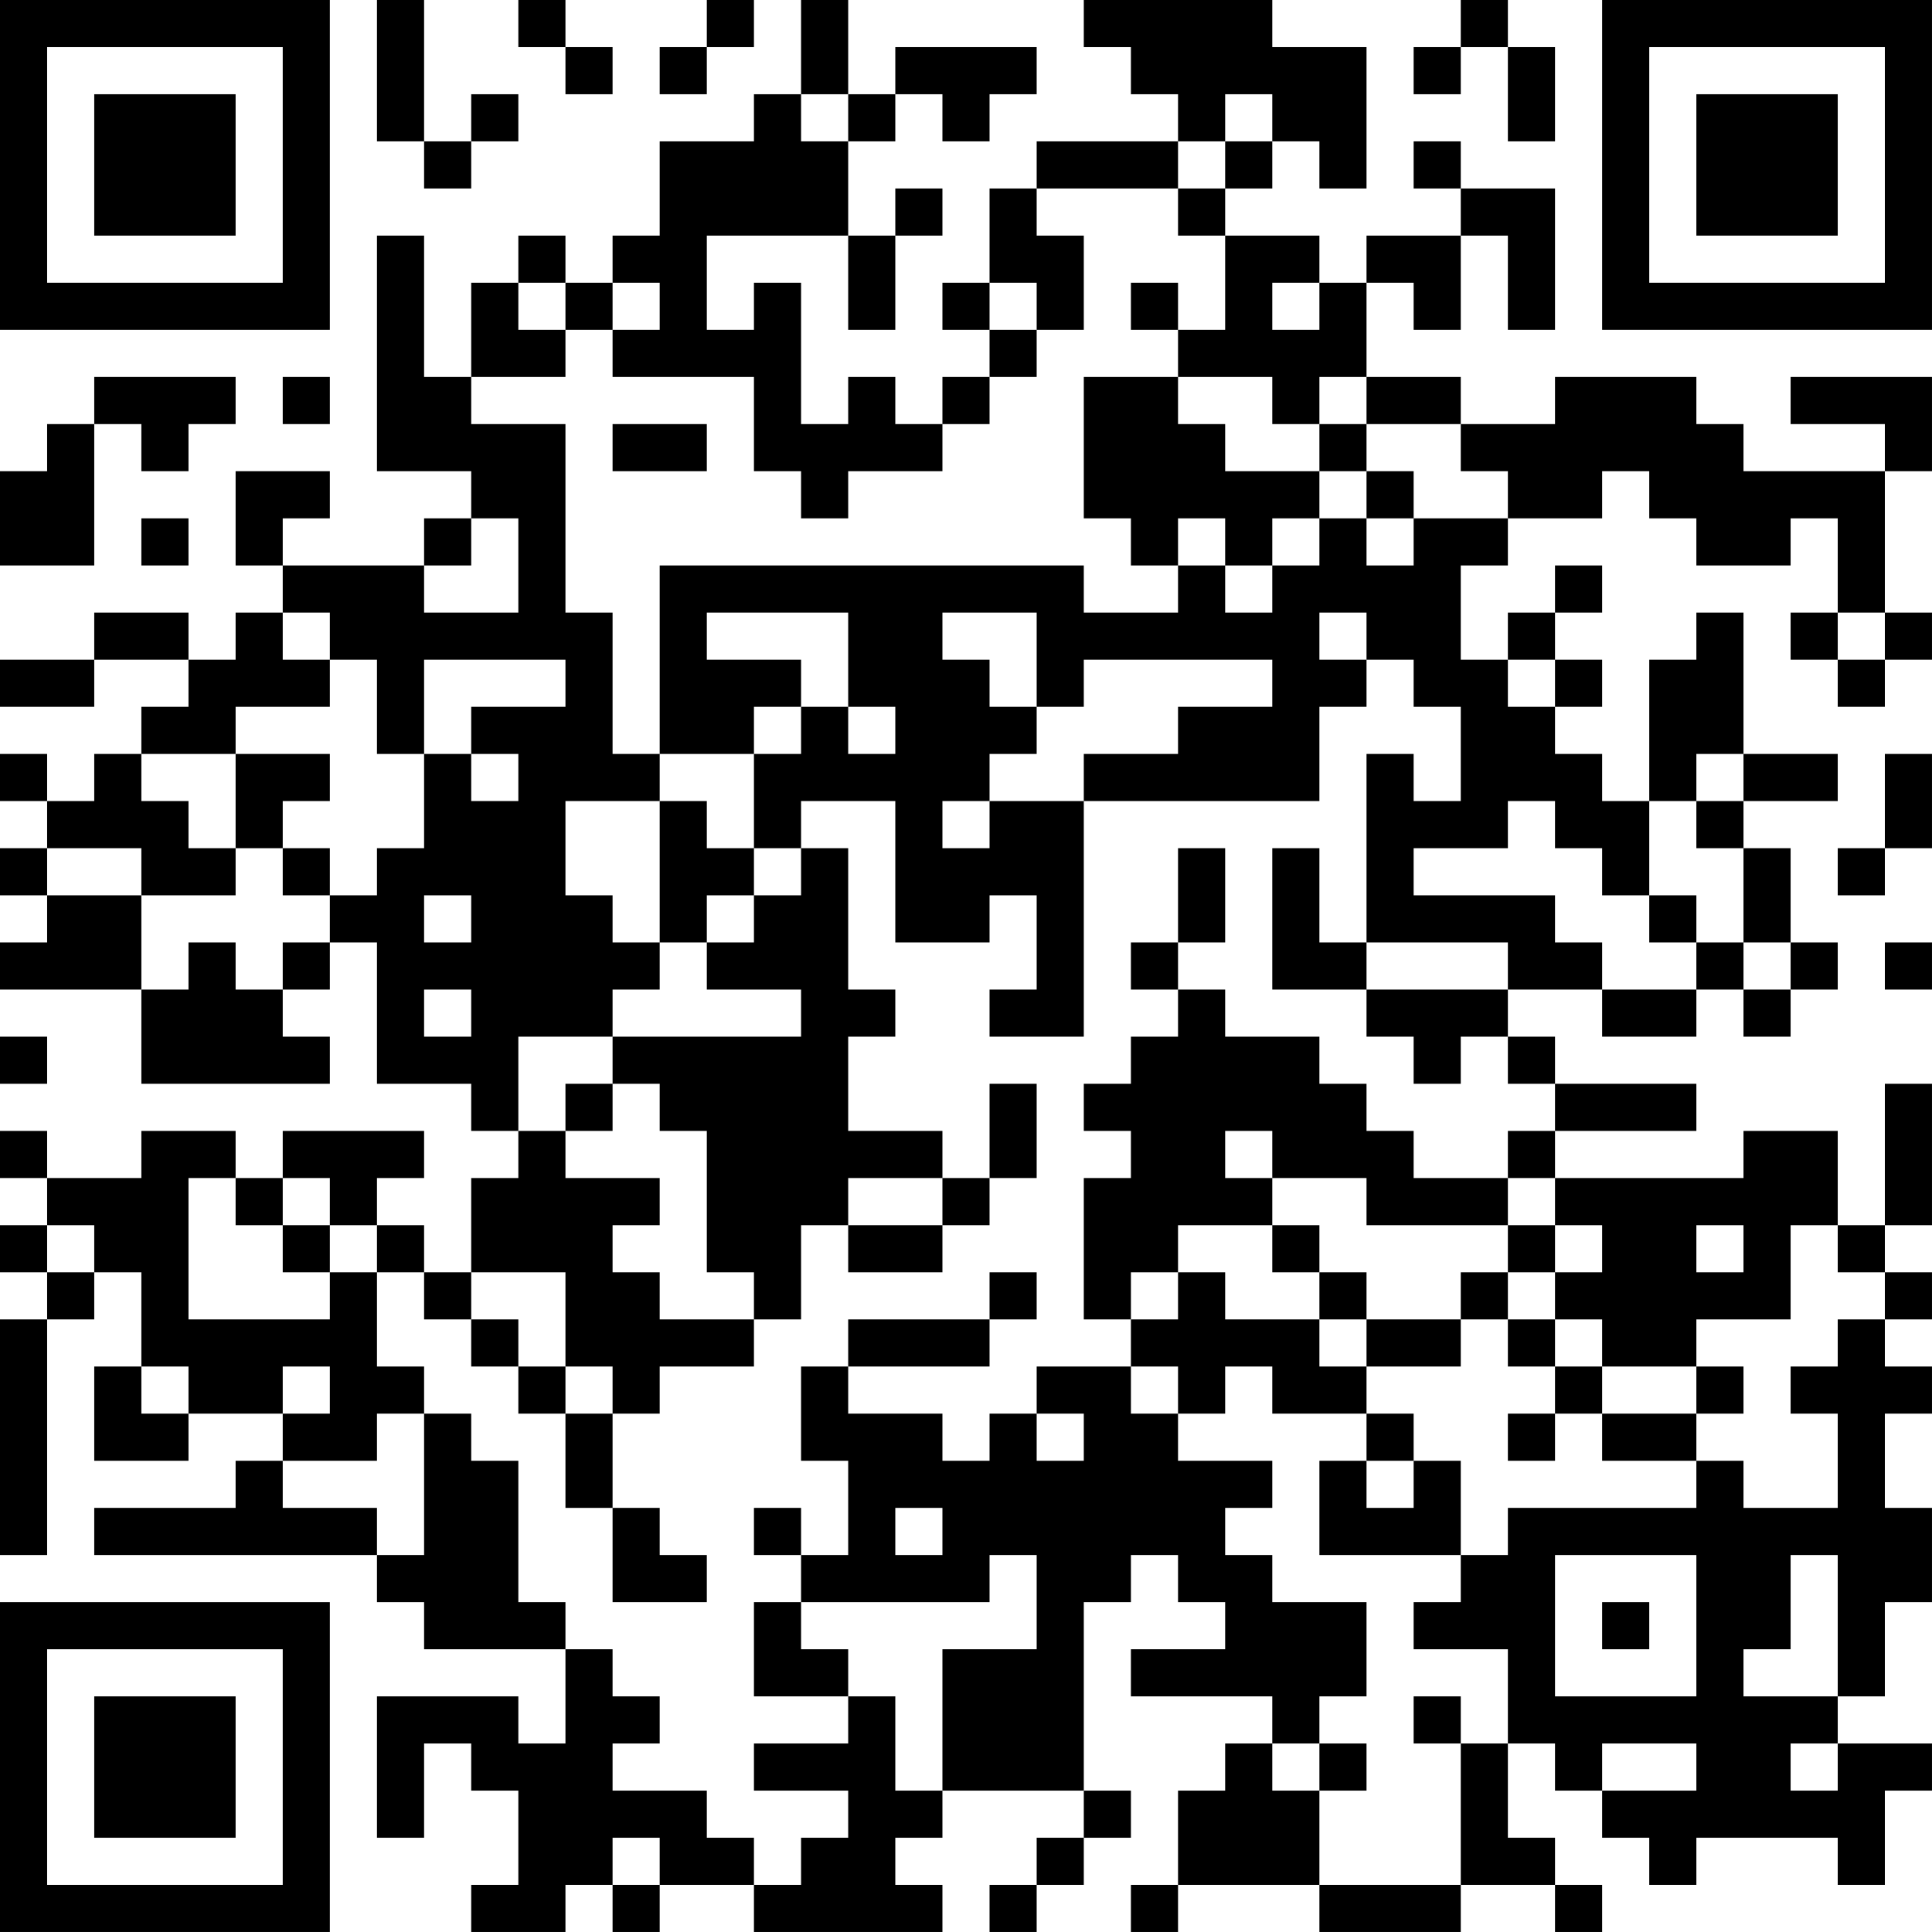 <?xml version="1.0" encoding="UTF-8"?>
<svg xmlns="http://www.w3.org/2000/svg" version="1.1" width="200" height="200" viewBox="0 0 200 200"><rect x="0" y="0" width="200" height="200" fill="#ffffff"/><g transform="scale(4.878)"><g transform="translate(0,0)"><path fill-rule="evenodd" d="M8 0L8 3L9 3L9 4L10 4L10 3L11 3L11 2L10 2L10 3L9 3L9 0ZM11 0L11 1L12 1L12 2L13 2L13 1L12 1L12 0ZM15 0L15 1L14 1L14 2L15 2L15 1L16 1L16 0ZM17 0L17 2L16 2L16 3L14 3L14 5L13 5L13 6L12 6L12 5L11 5L11 6L10 6L10 8L9 8L9 5L8 5L8 10L10 10L10 11L9 11L9 12L6 12L6 11L7 11L7 10L5 10L5 12L6 12L6 13L5 13L5 14L4 14L4 13L2 13L2 14L0 14L0 15L2 15L2 14L4 14L4 15L3 15L3 16L2 16L2 17L1 17L1 16L0 16L0 17L1 17L1 18L0 18L0 19L1 19L1 20L0 20L0 21L3 21L3 23L7 23L7 22L6 22L6 21L7 21L7 20L8 20L8 23L10 23L10 24L11 24L11 25L10 25L10 27L9 27L9 26L8 26L8 25L9 25L9 24L6 24L6 25L5 25L5 24L3 24L3 25L1 25L1 24L0 24L0 25L1 25L1 26L0 26L0 27L1 27L1 28L0 28L0 33L1 33L1 28L2 28L2 27L3 27L3 29L2 29L2 31L4 31L4 30L6 30L6 31L5 31L5 32L2 32L2 33L8 33L8 34L9 34L9 35L12 35L12 37L11 37L11 36L8 36L8 39L9 39L9 37L10 37L10 38L11 38L11 40L10 40L10 41L12 41L12 40L13 40L13 41L14 41L14 40L16 40L16 41L20 41L20 40L19 40L19 39L20 39L20 38L23 38L23 39L22 39L22 40L21 40L21 41L22 41L22 40L23 40L23 39L24 39L24 38L23 38L23 34L24 34L24 33L25 33L25 34L26 34L26 35L24 35L24 36L27 36L27 37L26 37L26 38L25 38L25 40L24 40L24 41L25 41L25 40L28 40L28 41L31 41L31 40L33 40L33 41L34 41L34 40L33 40L33 39L32 39L32 37L33 37L33 38L34 38L34 39L35 39L35 40L36 40L36 39L39 39L39 40L40 40L40 38L41 38L41 37L39 37L39 36L40 36L40 34L41 34L41 32L40 32L40 30L41 30L41 29L40 29L40 28L41 28L41 27L40 27L40 26L41 26L41 23L40 23L40 26L39 26L39 24L37 24L37 25L33 25L33 24L36 24L36 23L33 23L33 22L32 22L32 21L34 21L34 22L36 22L36 21L37 21L37 22L38 22L38 21L39 21L39 20L38 20L38 18L37 18L37 17L39 17L39 16L37 16L37 13L36 13L36 14L35 14L35 17L34 17L34 16L33 16L33 15L34 15L34 14L33 14L33 13L34 13L34 12L33 12L33 13L32 13L32 14L31 14L31 12L32 12L32 11L34 11L34 10L35 10L35 11L36 11L36 12L38 12L38 11L39 11L39 13L38 13L38 14L39 14L39 15L40 15L40 14L41 14L41 13L40 13L40 10L41 10L41 8L38 8L38 9L40 9L40 10L37 10L37 9L36 9L36 8L33 8L33 9L31 9L31 8L29 8L29 6L30 6L30 7L31 7L31 5L32 5L32 7L33 7L33 4L31 4L31 3L30 3L30 4L31 4L31 5L29 5L29 6L28 6L28 5L26 5L26 4L27 4L27 3L28 3L28 4L29 4L29 1L27 1L27 0L23 0L23 1L24 1L24 2L25 2L25 3L22 3L22 4L21 4L21 6L20 6L20 7L21 7L21 8L20 8L20 9L19 9L19 8L18 8L18 9L17 9L17 6L16 6L16 7L15 7L15 5L18 5L18 7L19 7L19 5L20 5L20 4L19 4L19 5L18 5L18 3L19 3L19 2L20 2L20 3L21 3L21 2L22 2L22 1L19 1L19 2L18 2L18 0ZM31 0L31 1L30 1L30 2L31 2L31 1L32 1L32 3L33 3L33 1L32 1L32 0ZM17 2L17 3L18 3L18 2ZM26 2L26 3L25 3L25 4L22 4L22 5L23 5L23 7L22 7L22 6L21 6L21 7L22 7L22 8L21 8L21 9L20 9L20 10L18 10L18 11L17 11L17 10L16 10L16 8L13 8L13 7L14 7L14 6L13 6L13 7L12 7L12 6L11 6L11 7L12 7L12 8L10 8L10 9L12 9L12 13L13 13L13 16L14 16L14 17L12 17L12 19L13 19L13 20L14 20L14 21L13 21L13 22L11 22L11 24L12 24L12 25L14 25L14 26L13 26L13 27L14 27L14 28L16 28L16 29L14 29L14 30L13 30L13 29L12 29L12 27L10 27L10 28L9 28L9 27L8 27L8 26L7 26L7 25L6 25L6 26L5 26L5 25L4 25L4 28L7 28L7 27L8 27L8 29L9 29L9 30L8 30L8 31L6 31L6 32L8 32L8 33L9 33L9 30L10 30L10 31L11 31L11 34L12 34L12 35L13 35L13 36L14 36L14 37L13 37L13 38L15 38L15 39L16 39L16 40L17 40L17 39L18 39L18 38L16 38L16 37L18 37L18 36L19 36L19 38L20 38L20 35L22 35L22 33L21 33L21 34L17 34L17 33L18 33L18 31L17 31L17 29L18 29L18 30L20 30L20 31L21 31L21 30L22 30L22 31L23 31L23 30L22 30L22 29L24 29L24 30L25 30L25 31L27 31L27 32L26 32L26 33L27 33L27 34L29 34L29 36L28 36L28 37L27 37L27 38L28 38L28 40L31 40L31 37L32 37L32 35L30 35L30 34L31 34L31 33L32 33L32 32L36 32L36 31L37 31L37 32L39 32L39 30L38 30L38 29L39 29L39 28L40 28L40 27L39 27L39 26L38 26L38 28L36 28L36 29L34 29L34 28L33 28L33 27L34 27L34 26L33 26L33 25L32 25L32 24L33 24L33 23L32 23L32 22L31 22L31 23L30 23L30 22L29 22L29 21L32 21L32 20L29 20L29 16L30 16L30 17L31 17L31 15L30 15L30 14L29 14L29 13L28 13L28 14L29 14L29 15L28 15L28 17L23 17L23 16L25 16L25 15L27 15L27 14L23 14L23 15L22 15L22 13L20 13L20 14L21 14L21 15L22 15L22 16L21 16L21 17L20 17L20 18L21 18L21 17L23 17L23 22L21 22L21 21L22 21L22 19L21 19L21 20L19 20L19 17L17 17L17 18L16 18L16 16L17 16L17 15L18 15L18 16L19 16L19 15L18 15L18 13L15 13L15 14L17 14L17 15L16 15L16 16L14 16L14 12L23 12L23 13L25 13L25 12L26 12L26 13L27 13L27 12L28 12L28 11L29 11L29 12L30 12L30 11L32 11L32 10L31 10L31 9L29 9L29 8L28 8L28 9L27 9L27 8L25 8L25 7L26 7L26 5L25 5L25 4L26 4L26 3L27 3L27 2ZM24 6L24 7L25 7L25 6ZM27 6L27 7L28 7L28 6ZM2 8L2 9L1 9L1 10L0 10L0 12L2 12L2 9L3 9L3 10L4 10L4 9L5 9L5 8ZM6 8L6 9L7 9L7 8ZM23 8L23 11L24 11L24 12L25 12L25 11L26 11L26 12L27 12L27 11L28 11L28 10L29 10L29 11L30 11L30 10L29 10L29 9L28 9L28 10L26 10L26 9L25 9L25 8ZM13 9L13 10L15 10L15 9ZM3 11L3 12L4 12L4 11ZM10 11L10 12L9 12L9 13L11 13L11 11ZM6 13L6 14L7 14L7 15L5 15L5 16L3 16L3 17L4 17L4 18L5 18L5 19L3 19L3 18L1 18L1 19L3 19L3 21L4 21L4 20L5 20L5 21L6 21L6 20L7 20L7 19L8 19L8 18L9 18L9 16L10 16L10 17L11 17L11 16L10 16L10 15L12 15L12 14L9 14L9 16L8 16L8 14L7 14L7 13ZM39 13L39 14L40 14L40 13ZM32 14L32 15L33 15L33 14ZM5 16L5 18L6 18L6 19L7 19L7 18L6 18L6 17L7 17L7 16ZM36 16L36 17L35 17L35 19L34 19L34 18L33 18L33 17L32 17L32 18L30 18L30 19L33 19L33 20L34 20L34 21L36 21L36 20L37 20L37 21L38 21L38 20L37 20L37 18L36 18L36 17L37 17L37 16ZM40 16L40 18L39 18L39 19L40 19L40 18L41 18L41 16ZM14 17L14 20L15 20L15 21L17 21L17 22L13 22L13 23L12 23L12 24L13 24L13 23L14 23L14 24L15 24L15 27L16 27L16 28L17 28L17 26L18 26L18 27L20 27L20 26L21 26L21 25L22 25L22 23L21 23L21 25L20 25L20 24L18 24L18 22L19 22L19 21L18 21L18 18L17 18L17 19L16 19L16 18L15 18L15 17ZM25 18L25 20L24 20L24 21L25 21L25 22L24 22L24 23L23 23L23 24L24 24L24 25L23 25L23 28L24 28L24 29L25 29L25 30L26 30L26 29L27 29L27 30L29 30L29 31L28 31L28 33L31 33L31 31L30 31L30 30L29 30L29 29L31 29L31 28L32 28L32 29L33 29L33 30L32 30L32 31L33 31L33 30L34 30L34 31L36 31L36 30L37 30L37 29L36 29L36 30L34 30L34 29L33 29L33 28L32 28L32 27L33 27L33 26L32 26L32 25L30 25L30 24L29 24L29 23L28 23L28 22L26 22L26 21L25 21L25 20L26 20L26 18ZM27 18L27 21L29 21L29 20L28 20L28 18ZM9 19L9 20L10 20L10 19ZM15 19L15 20L16 20L16 19ZM35 19L35 20L36 20L36 19ZM40 20L40 21L41 21L41 20ZM9 21L9 22L10 22L10 21ZM0 22L0 23L1 23L1 22ZM26 24L26 25L27 25L27 26L25 26L25 27L24 27L24 28L25 28L25 27L26 27L26 28L28 28L28 29L29 29L29 28L31 28L31 27L32 27L32 26L29 26L29 25L27 25L27 24ZM18 25L18 26L20 26L20 25ZM1 26L1 27L2 27L2 26ZM6 26L6 27L7 27L7 26ZM27 26L27 27L28 27L28 28L29 28L29 27L28 27L28 26ZM36 26L36 27L37 27L37 26ZM21 27L21 28L18 28L18 29L21 29L21 28L22 28L22 27ZM10 28L10 29L11 29L11 30L12 30L12 32L13 32L13 34L15 34L15 33L14 33L14 32L13 32L13 30L12 30L12 29L11 29L11 28ZM3 29L3 30L4 30L4 29ZM6 29L6 30L7 30L7 29ZM29 31L29 32L30 32L30 31ZM16 32L16 33L17 33L17 32ZM19 32L19 33L20 33L20 32ZM33 33L33 36L36 36L36 33ZM38 33L38 35L37 35L37 36L39 36L39 33ZM16 34L16 36L18 36L18 35L17 35L17 34ZM34 34L34 35L35 35L35 34ZM30 36L30 37L31 37L31 36ZM28 37L28 38L29 38L29 37ZM34 37L34 38L36 38L36 37ZM38 37L38 38L39 38L39 37ZM13 39L13 40L14 40L14 39ZM0 0L0 7L7 7L7 0ZM1 1L1 6L6 6L6 1ZM2 2L2 5L5 5L5 2ZM34 0L34 7L41 7L41 0ZM35 1L35 6L40 6L40 1ZM36 2L36 5L39 5L39 2ZM0 34L0 41L7 41L7 34ZM1 35L1 40L6 40L6 35ZM2 36L2 39L5 39L5 36Z" fill="#000000"/></g></g></svg>
